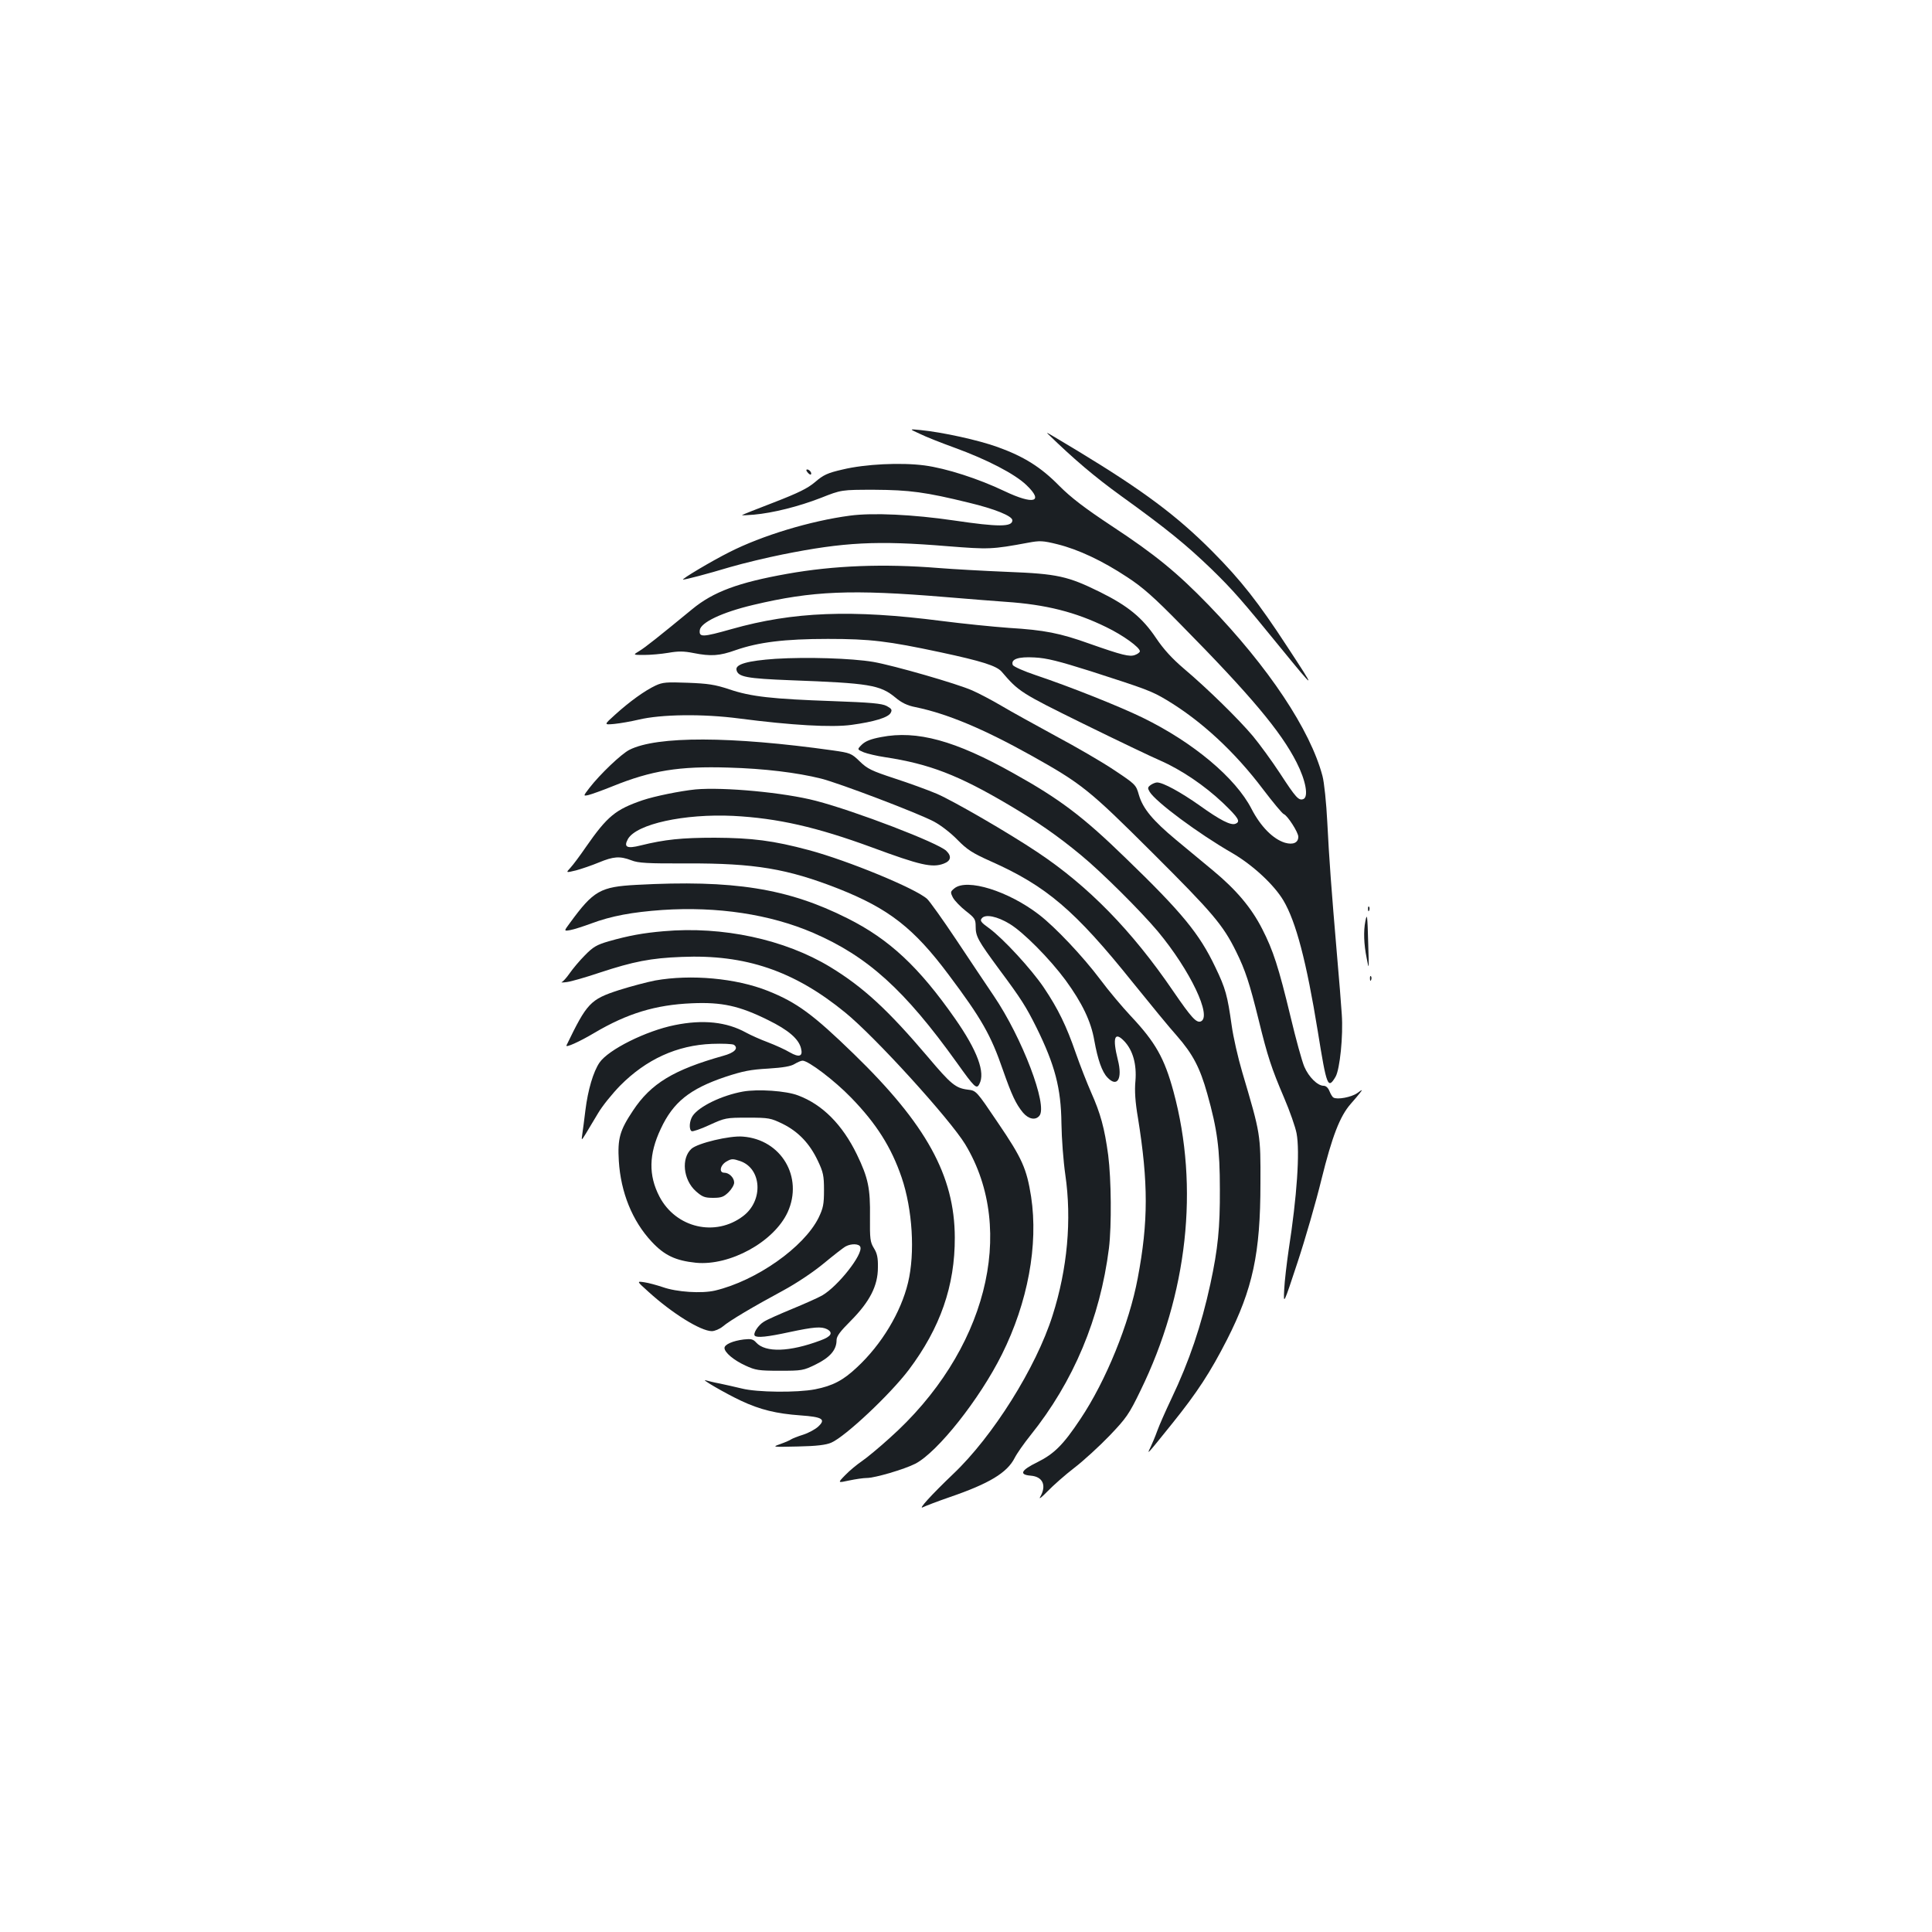 <?xml version="1.0" standalone="no"?>
<!DOCTYPE svg PUBLIC "-//W3C//DTD SVG 20010904//EN"
 "http://www.w3.org/TR/2001/REC-SVG-20010904/DTD/svg10.dtd">
<svg version="1.0" xmlns="http://www.w3.org/2000/svg"
 width="1000pt" height="1000pt" viewBox="0 0 1000 1000"
 preserveAspectRatio="xMidYMid meet">
<g transform="translate(0,1000) scale(0.1,-0.1)"
fill="#1b1f23" stroke="none">
<path d="M4760 7755 c30 -15 111 -47 180 -72 168 -61 313 -136 373 -194 92
-88 37 -103 -114 -31 -134 64 -301 118 -414 133 -122 16 -307 7 -423 -21 -79
-18 -100 -28 -143 -65 -39 -33 -86 -56 -212 -105 -89 -34 -164 -64 -166 -66
-2 -2 25 -1 60 2 100 9 232 42 348 87 106 42 106 42 276 42 182 -1 266 -12
490 -67 134 -32 225 -69 225 -91 0 -35 -72 -35 -302 -1 -211 31 -421 41 -539
25 -204 -27 -455 -103 -624 -189 -90 -45 -253 -142 -239 -142 16 1 117 27 244
65 69 20 190 49 270 65 318 64 491 73 853 43 216 -17 230 -17 419 18 59 11 75
11 151 -8 109 -27 234 -86 361 -170 80 -52 139 -104 279 -247 359 -364 517
-552 598 -712 48 -94 63 -179 35 -190 -24 -9 -38 6 -122 135 -42 64 -105 150
-139 191 -74 88 -234 245 -357 349 -61 52 -105 100 -144 158 -71 106 -146 167
-289 238 -168 83 -222 95 -480 105 -121 5 -282 14 -357 20 -284 23 -542 13
-783 -30 -253 -45 -383 -93 -492 -183 -174 -143 -242 -197 -273 -216 -35 -21
-35 -21 24 -21 33 0 89 5 125 11 51 9 80 9 130 -1 91 -18 135 -15 219 15 118
41 252 58 477 58 220 0 310 -11 582 -69 215 -46 290 -70 317 -100 89 -104 98
-110 423 -270 175 -86 353 -171 397 -190 110 -48 231 -130 326 -220 81 -78 93
-97 64 -108 -24 -9 -79 19 -185 95 -98 69 -189 119 -220 119 -8 0 -23 -6 -33
-13 -16 -12 -17 -16 -5 -36 32 -52 249 -214 428 -317 106 -62 215 -163 264
-245 65 -110 119 -315 178 -678 46 -286 52 -301 92 -234 22 39 40 210 32 323
-3 47 -14 186 -25 310 -29 340 -40 487 -50 685 -5 99 -16 206 -25 239 -63 238
-279 563 -589 884 -163 168 -276 261 -501 409 -142 94 -211 147 -272 208 -95
97 -183 152 -319 201 -99 36 -287 77 -399 88 -60 6 -60 6 -5 -19z m130 -845
c124 -10 266 -22 315 -25 209 -14 362 -53 521 -131 87 -42 174 -105 174 -125
0 -5 -11 -14 -25 -19 -28 -11 -67 -1 -235 58 -153 55 -235 71 -417 82 -83 6
-241 22 -350 36 -464 60 -768 48 -1086 -42 -152 -43 -169 -43 -165 -6 4 40
116 93 277 131 307 73 509 81 991 41z m755 -384 c289 -93 316 -103 393 -149
180 -108 353 -268 500 -463 51 -67 99 -125 107 -128 19 -7 75 -94 75 -117 0
-31 -27 -43 -69 -31 -62 19 -126 84 -173 175 -82 160 -301 344 -563 472 -121
59 -377 161 -553 220 -63 21 -116 45 -120 53 -11 30 28 44 113 39 63 -3 125
-19 290 -71z"/>
<path d="M5425 7753 c137 -133 240 -220 375 -318 239 -172 340 -255 469 -379
113 -110 160 -164 361 -411 183 -224 185 -224 32 9 -148 227 -239 343 -387
492 -184 185 -357 314 -695 519 -165 99 -169 102 -155 88z"/>
<path d="M4180 7555 c7 -9 15 -13 17 -11 7 7 -7 26 -19 26 -6 0 -6 -6 2 -15z"/>
<path d="M4014 6590 c-144 -10 -208 -28 -202 -57 7 -37 53 -45 282 -54 405
-15 461 -24 540 -89 33 -28 63 -42 104 -50 165 -34 351 -112 597 -249 265
-148 302 -178 630 -505 311 -310 365 -373 433 -511 48 -97 70 -165 117 -355
46 -188 66 -249 131 -401 30 -70 59 -153 65 -185 18 -95 2 -327 -41 -604 -10
-69 -21 -161 -23 -205 -4 -80 -4 -80 69 141 40 121 96 315 124 430 55 222 95
326 151 390 19 21 41 48 49 58 14 18 12 18 -15 -2 -30 -21 -103 -35 -123 -23
-6 3 -15 19 -21 34 -7 17 -18 27 -30 27 -31 0 -77 45 -100 99 -12 28 -44 144
-71 258 -62 257 -90 344 -147 455 -56 110 -134 202 -253 301 -52 43 -139 115
-193 160 -120 100 -171 161 -192 232 -15 53 -17 55 -128 129 -61 41 -197 120
-302 176 -104 57 -232 127 -282 157 -51 30 -118 65 -150 79 -78 35 -409 130
-513 148 -113 19 -344 26 -506 16z"/>
<path d="M3392 6451 c-55 -26 -133 -82 -208 -150 -59 -53 -59 -53 -4 -48 30 3
87 13 125 22 117 28 333 31 522 6 270 -35 478 -47 580 -33 117 16 190 38 203
62 9 16 5 22 -21 36 -25 13 -83 18 -278 25 -314 11 -424 23 -536 61 -75 25
-111 30 -215 34 -110 4 -130 3 -168 -15z"/>
<path d="M4561 6185 c-54 -10 -81 -21 -100 -39 -25 -25 -25 -25 10 -40 18 -7
68 -19 109 -25 231 -35 381 -93 643 -248 147 -87 250 -158 372 -259 108 -89
308 -288 398 -395 168 -202 282 -442 222 -466 -23 -8 -48 19 -142 156 -214
314 -440 545 -703 720 -151 101 -433 264 -520 302 -47 20 -146 56 -220 80
-118 39 -140 49 -180 88 -43 42 -49 44 -140 57 -526 74 -910 75 -1052 3 -42
-21 -153 -127 -207 -197 -33 -43 -33 -43 -5 -37 16 4 72 24 124 45 202 82 346
105 600 97 185 -5 356 -26 480 -57 95 -24 500 -178 583 -222 35 -18 88 -59
122 -94 51 -52 77 -69 173 -112 288 -128 436 -254 735 -627 89 -110 191 -235
229 -277 82 -94 119 -164 157 -300 52 -185 65 -285 65 -493 1 -200 -10 -309
-49 -490 -47 -216 -109 -400 -202 -595 -30 -63 -63 -138 -73 -166 -10 -28 -26
-66 -35 -85 -22 -44 -18 -39 110 120 133 165 200 269 286 437 133 262 173 446
173 809 1 255 1 254 -94 575 -22 74 -47 184 -55 243 -22 155 -31 190 -85 302
-82 172 -171 281 -465 565 -220 214 -341 305 -580 438 -301 169 -499 223 -684
187z"/>
<path d="M3600 5914 c-79 -8 -212 -35 -274 -56 -140 -48 -182 -82 -294 -243
-30 -44 -66 -92 -79 -106 -25 -27 -25 -27 29 -14 29 8 82 26 118 41 75 31 108
34 168 11 35 -14 82 -17 290 -16 348 1 517 -27 782 -131 260 -103 390 -204
570 -445 171 -228 219 -313 281 -493 46 -131 67 -176 104 -221 29 -34 65 -41
85 -16 44 53 -89 403 -236 620 -37 55 -125 186 -194 290 -70 105 -138 200
-151 212 -59 54 -411 199 -613 253 -183 49 -293 63 -486 64 -171 0 -259 -9
-384 -40 -71 -18 -89 -9 -66 33 44 78 292 132 545 120 231 -12 432 -58 718
-163 249 -92 312 -107 372 -84 37 14 42 38 13 66 -41 41 -471 206 -675 259
-164 43 -477 72 -623 59z"/>
<path d="M3295 5420 c-188 -10 -223 -30 -345 -197 -32 -43 -32 -43 2 -37 18 3
67 19 108 34 104 39 213 59 368 70 284 19 557 -22 780 -118 283 -122 474 -295
745 -673 92 -129 102 -138 116 -110 32 59 -10 173 -126 339 -186 266 -339 410
-557 519 -308 155 -591 200 -1091 173z"/>
<path d="M4940 5402 c-21 -17 -22 -20 -7 -49 9 -16 39 -47 67 -69 45 -35 50
-42 50 -79 0 -52 11 -72 123 -224 113 -152 137 -190 192 -300 95 -193 127
-313 129 -496 1 -77 10 -196 20 -265 34 -233 11 -488 -66 -729 -85 -269 -309
-626 -515 -821 -111 -106 -186 -188 -155 -171 12 6 74 30 138 52 204 70 297
126 336 203 11 22 48 75 81 116 224 279 361 606 407 970 14 118 12 355 -4 481
-19 141 -40 216 -88 324 -22 50 -58 142 -80 205 -48 139 -91 228 -165 338 -64
95 -210 254 -284 308 -42 30 -48 39 -37 51 18 23 80 10 144 -29 71 -43 206
-179 289 -291 86 -118 132 -213 149 -312 18 -100 40 -163 68 -192 51 -54 79
-7 54 91 -29 116 -17 150 34 96 44 -47 64 -119 57 -205 -5 -50 -1 -110 13
-191 54 -336 54 -538 -1 -829 -44 -236 -165 -533 -297 -730 -89 -134 -136
-180 -222 -223 -86 -42 -97 -65 -35 -70 63 -5 83 -51 49 -110 -9 -15 8 -2 38
29 29 30 91 85 138 121 47 36 129 111 182 166 88 92 102 112 161 234 244 499
305 1053 171 1548 -47 173 -93 255 -222 392 -43 46 -114 130 -157 188 -90 120
-234 272 -316 335 -159 123 -374 190 -439 137z"/>
<path d="M7081 5294 c0 -11 3 -14 6 -6 3 7 2 16 -1 19 -3 4 -6 -2 -5 -13z"/>
<path d="M7067 5231 c-10 -50 -8 -118 7 -191 12 -63 12 -62 8 70 -4 154 -6
168 -15 121z"/>
<path d="M3435 5180 c-106 -9 -182 -23 -284 -52 -62 -18 -81 -29 -123 -72 -28
-28 -63 -70 -79 -93 -16 -23 -34 -43 -41 -46 -7 -3 5 -3 27 0 22 3 99 25 170
49 173 57 264 75 423 81 330 14 583 -72 847 -288 156 -127 541 -551 621 -682
270 -447 107 -1077 -393 -1522 -53 -48 -117 -101 -142 -118 -25 -17 -64 -49
-86 -72 -40 -41 -40 -41 20 -28 33 7 74 13 91 13 43 0 195 45 252 74 115 60
332 333 448 566 134 269 189 566 151 816 -23 145 -46 198 -172 383 -112 166
-112 166 -156 171 -63 8 -87 28 -206 169 -207 244 -335 362 -506 466 -236 143
-557 212 -862 185z"/>
<path d="M7091 4934 c0 -11 3 -14 6 -6 3 7 2 16 -1 19 -3 4 -6 -2 -5 -13z"/>
<path d="M3391 4925 c-41 -8 -125 -30 -188 -50 -148 -48 -165 -67 -271 -286
-6 -14 67 19 143 64 172 102 319 146 505 154 156 7 247 -13 396 -87 104 -51
158 -97 170 -146 11 -42 -9 -49 -58 -21 -23 14 -74 37 -113 52 -38 14 -89 37
-113 50 -101 56 -223 69 -370 39 -149 -30 -343 -127 -389 -194 -32 -47 -60
-141 -73 -247 -6 -49 -13 -104 -16 -123 -5 -35 -5 -35 18 2 13 21 41 68 63
105 22 38 74 102 115 144 135 136 294 209 475 216 55 2 106 0 114 -5 25 -18 3
-41 -56 -57 -256 -72 -374 -143 -467 -284 -68 -102 -80 -144 -73 -260 10 -163
70 -311 170 -418 66 -71 124 -98 229 -109 176 -17 404 108 475 262 82 181 -33
376 -232 391 -68 6 -234 -34 -266 -63 -54 -49 -43 -160 22 -219 34 -30 46 -35
90 -35 43 0 55 5 80 29 16 16 29 38 29 50 0 25 -26 51 -51 51 -30 0 -21 41 13
59 24 14 32 14 70 1 111 -39 120 -204 15 -284 -144 -110 -349 -62 -434 101
-57 110 -55 219 7 350 64 138 150 207 334 269 91 30 131 38 222 43 79 5 118
12 137 24 15 9 33 17 41 17 30 0 165 -102 252 -192 130 -134 207 -255 261
-413 56 -165 70 -390 33 -544 -37 -154 -137 -320 -264 -438 -72 -68 -126 -96
-217 -114 -93 -18 -300 -16 -379 4 -36 9 -88 20 -115 26 -28 5 -59 13 -70 16
-39 13 101 -68 180 -105 100 -47 184 -67 308 -76 114 -8 133 -20 92 -58 -15
-14 -50 -33 -78 -42 -29 -9 -56 -20 -62 -24 -5 -4 -30 -15 -55 -24 -45 -16
-45 -16 90 -13 97 2 146 8 173 20 73 32 304 249 401 377 163 217 239 435 238
685 -1 320 -148 586 -523 950 -210 204 -294 266 -444 326 -165 66 -399 87
-584 54z"/>
<path d="M3845 4350 c-110 -20 -227 -77 -260 -126 -17 -26 -20 -70 -5 -79 5
-3 47 11 92 32 81 37 86 38 198 38 110 0 119 -2 181 -32 81 -40 140 -102 182
-191 28 -59 32 -77 32 -152 0 -73 -4 -93 -28 -143 -76 -153 -322 -326 -536
-377 -69 -16 -198 -8 -271 18 -30 10 -73 22 -95 25 -40 6 -40 6 20 -48 124
-113 271 -204 329 -205 15 0 41 11 57 24 36 31 160 104 312 186 70 38 154 94
210 140 52 43 103 83 115 89 28 15 69 14 75 -3 15 -38 -115 -203 -197 -251
-23 -13 -93 -44 -156 -70 -63 -26 -129 -55 -146 -66 -30 -18 -58 -62 -47 -73
12 -11 64 -6 179 19 127 27 165 30 195 15 33 -18 21 -38 -34 -58 -160 -60
-285 -64 -333 -11 -16 18 -27 20 -64 16 -57 -7 -100 -26 -100 -44 0 -23 47
-63 108 -91 52 -24 68 -27 177 -27 116 0 123 1 188 33 73 36 107 75 107 125 0
21 18 45 74 101 97 98 140 180 140 275 1 51 -4 74 -21 101 -19 31 -21 48 -20
160 2 149 -9 203 -68 325 -75 154 -178 258 -304 305 -61 24 -209 34 -286 20z"/>
</g>
</svg>
